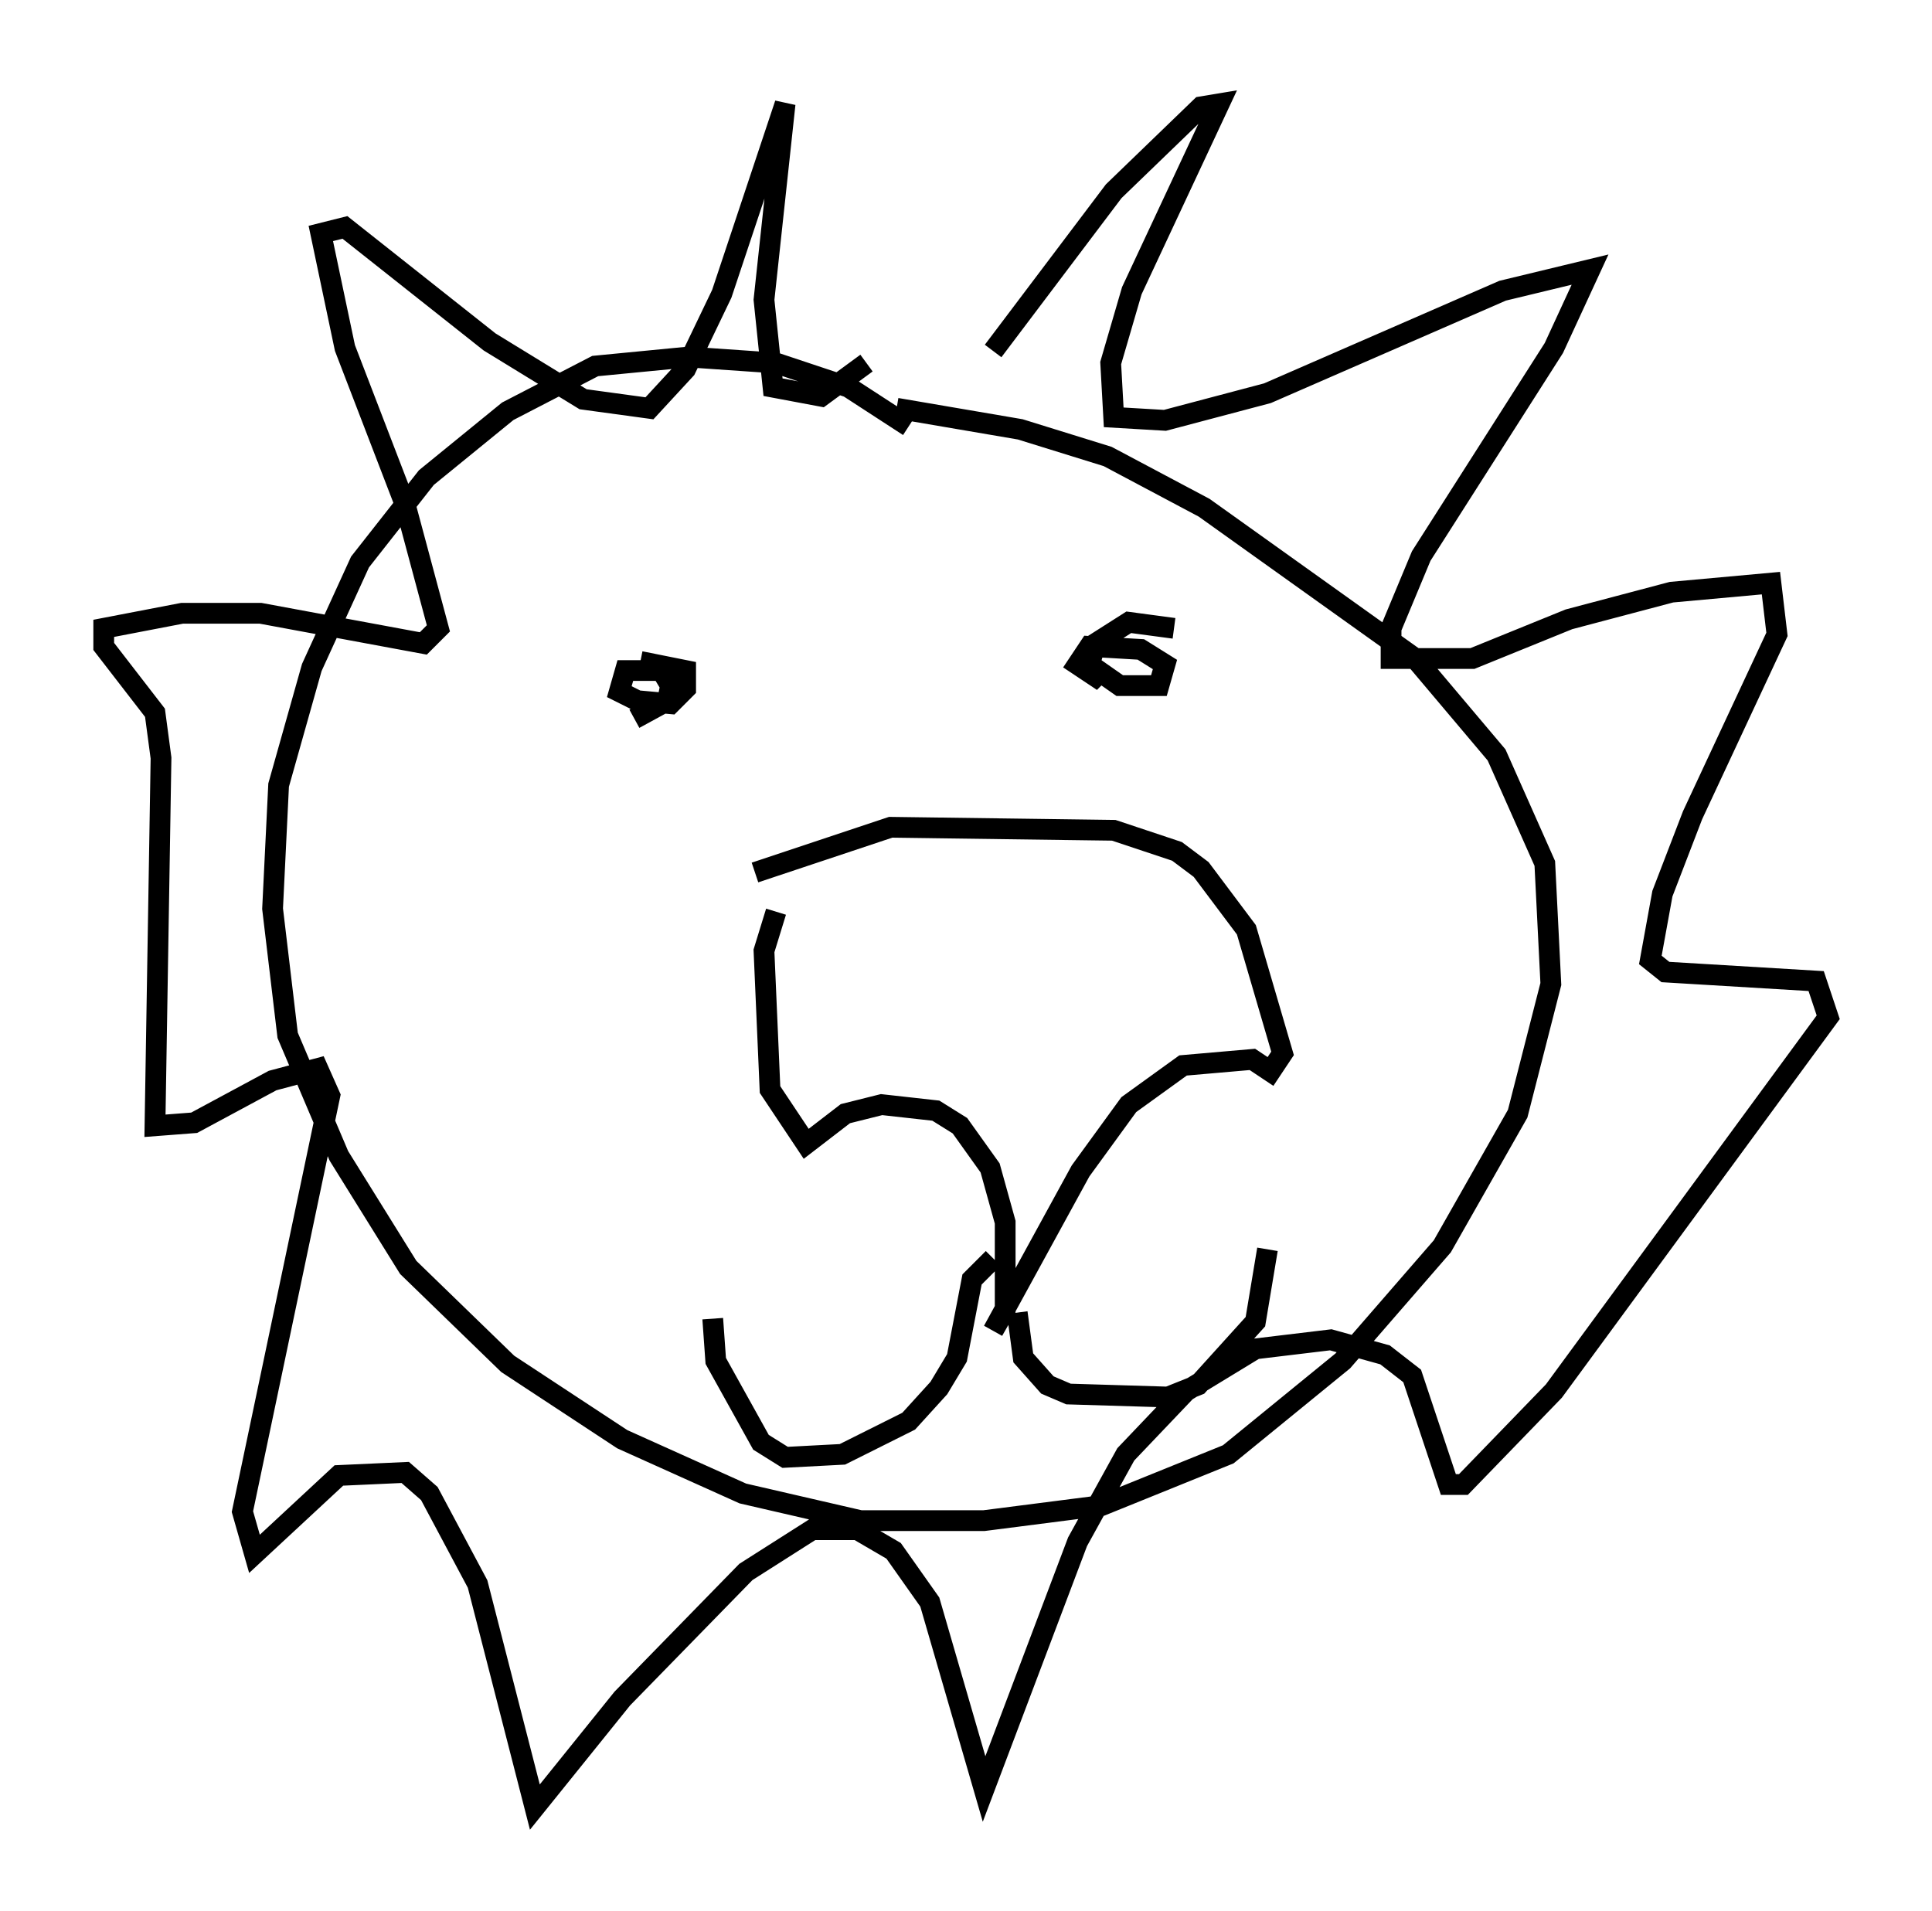 <?xml version="1.0" encoding="utf-8" ?>
<svg baseProfile="full" height="92.067" version="1.1" width="93.084" xmlns="http://www.w3.org/2000/svg" xmlns:ev="http://www.w3.org/2001/xml-events" xmlns:xlink="http://www.w3.org/1999/xlink"><defs /><rect fill="white" height="92.067" width="93.084" x="0" y="0" /><path d="M49.592, 26.788 m-5.81, -6.246 l-2.905, -1.888 -3.486, -1.162 l-4.212, -0.291 -4.503, 0.436 l-4.212, 2.179 -3.922, 3.196 l-3.196, 4.067 -2.324, 5.084 l-1.598, 5.665 -0.291, 5.955 l0.726, 6.101 2.469, 5.81 l3.341, 5.374 4.793, 4.648 l5.52, 3.631 5.81, 2.615 l5.665, 1.307 5.955, 0.0 l5.665, -0.726 6.101, -2.469 l5.52, -4.503 4.793, -5.52 l3.631, -6.391 1.598, -6.246 l-0.291, -5.81 -2.324, -5.229 l-3.922, -4.648 -10.168, -7.263 l-4.648, -2.469 -4.212, -1.307 l-5.955, -1.017 m-5.81, 24.257 l-0.581, 1.888 0.291, 6.682 l1.743, 2.615 1.888, -1.453 l1.743, -0.436 2.615, 0.291 l1.162, 0.726 1.453, 2.034 l0.726, 2.615 0.0, 4.212 l-0.581, 1.017 4.212, -7.698 l2.324, -3.196 2.615, -1.888 l3.341, -0.291 0.872, 0.581 l0.581, -0.872 -1.743, -5.955 l-2.179, -2.905 -1.162, -0.872 l-3.05, -1.017 -10.749, -0.145 l-6.536, 2.179 m11.475, 18.592 l-1.017, 1.017 -0.726, 3.777 l-0.872, 1.453 -1.453, 1.598 l-3.196, 1.598 -2.76, 0.145 l-1.162, -0.726 -2.179, -3.922 l-0.145, -2.034 m14.67, -0.291 l0.291, 2.179 1.162, 1.307 l1.017, 0.436 4.793, 0.145 l1.453, -0.581 2.76, -3.05 l0.581, -3.486 m-4.503, -29.922 l-2.179, -0.291 -1.598, 1.017 l-0.291, 1.017 1.453, 1.017 l1.888, 0.0 0.291, -1.017 l-1.162, -0.726 -2.469, -0.145 l-0.581, 0.872 0.872, 0.581 l0.291, -0.291 m-22.514, 2.324 l1.598, -0.872 0.145, -0.726 l-0.436, -0.726 -1.743, 0.0 l-0.291, 1.017 0.872, 0.436 l1.598, 0.145 0.726, -0.726 l0.0, -0.872 -2.179, -0.436 m16.994, -14.961 l5.81, -7.698 4.212, -4.067 l0.872, -0.145 -4.212, 9.006 l-1.017, 3.486 0.145, 2.615 l2.469, 0.145 4.939, -1.307 l11.33, -4.939 4.212, -1.017 l-1.743, 3.777 -6.391, 10.022 l-1.453, 3.486 0.0, 1.453 l3.922, 0.0 4.648, -1.888 l4.939, -1.307 4.793, -0.436 l0.291, 2.469 -4.067, 8.715 l-1.453, 3.777 -0.581, 3.196 l0.726, 0.581 7.263, 0.436 l0.581, 1.743 -13.218, 18.011 l-4.358, 4.503 -0.726, 0.0 l-1.743, -5.229 -1.307, -1.017 l-2.615, -0.726 -3.631, 0.436 l-3.341, 2.034 -2.905, 3.05 l-2.324, 4.212 -4.503, 11.911 l-2.615, -9.006 -1.743, -2.469 l-1.743, -1.017 -2.179, 0.0 l-3.196, 2.034 -5.955, 6.101 l-4.212, 5.229 -2.76, -10.749 l-2.324, -4.358 -1.162, -1.017 l-3.196, 0.145 -4.067, 3.777 l-0.581, -2.034 4.212, -20.045 l-0.581, -1.307 -2.179, 0.581 l-3.777, 2.034 -1.888, 0.145 l0.291, -17.721 -0.291, -2.179 l-2.469, -3.196 0.0, -0.872 l3.777, -0.726 3.777, 0.0 l7.844, 1.453 0.726, -0.726 l-1.598, -5.955 -2.905, -7.553 l-1.162, -5.52 1.162, -0.291 l6.972, 5.52 4.503, 2.76 l3.196, 0.436 1.743, -1.888 l1.743, -3.631 3.05, -9.151 l-1.017, 9.441 0.436, 4.212 l2.324, 0.436 2.179, -1.598 " fill="none" stroke="black" stroke-width="1" /></svg>